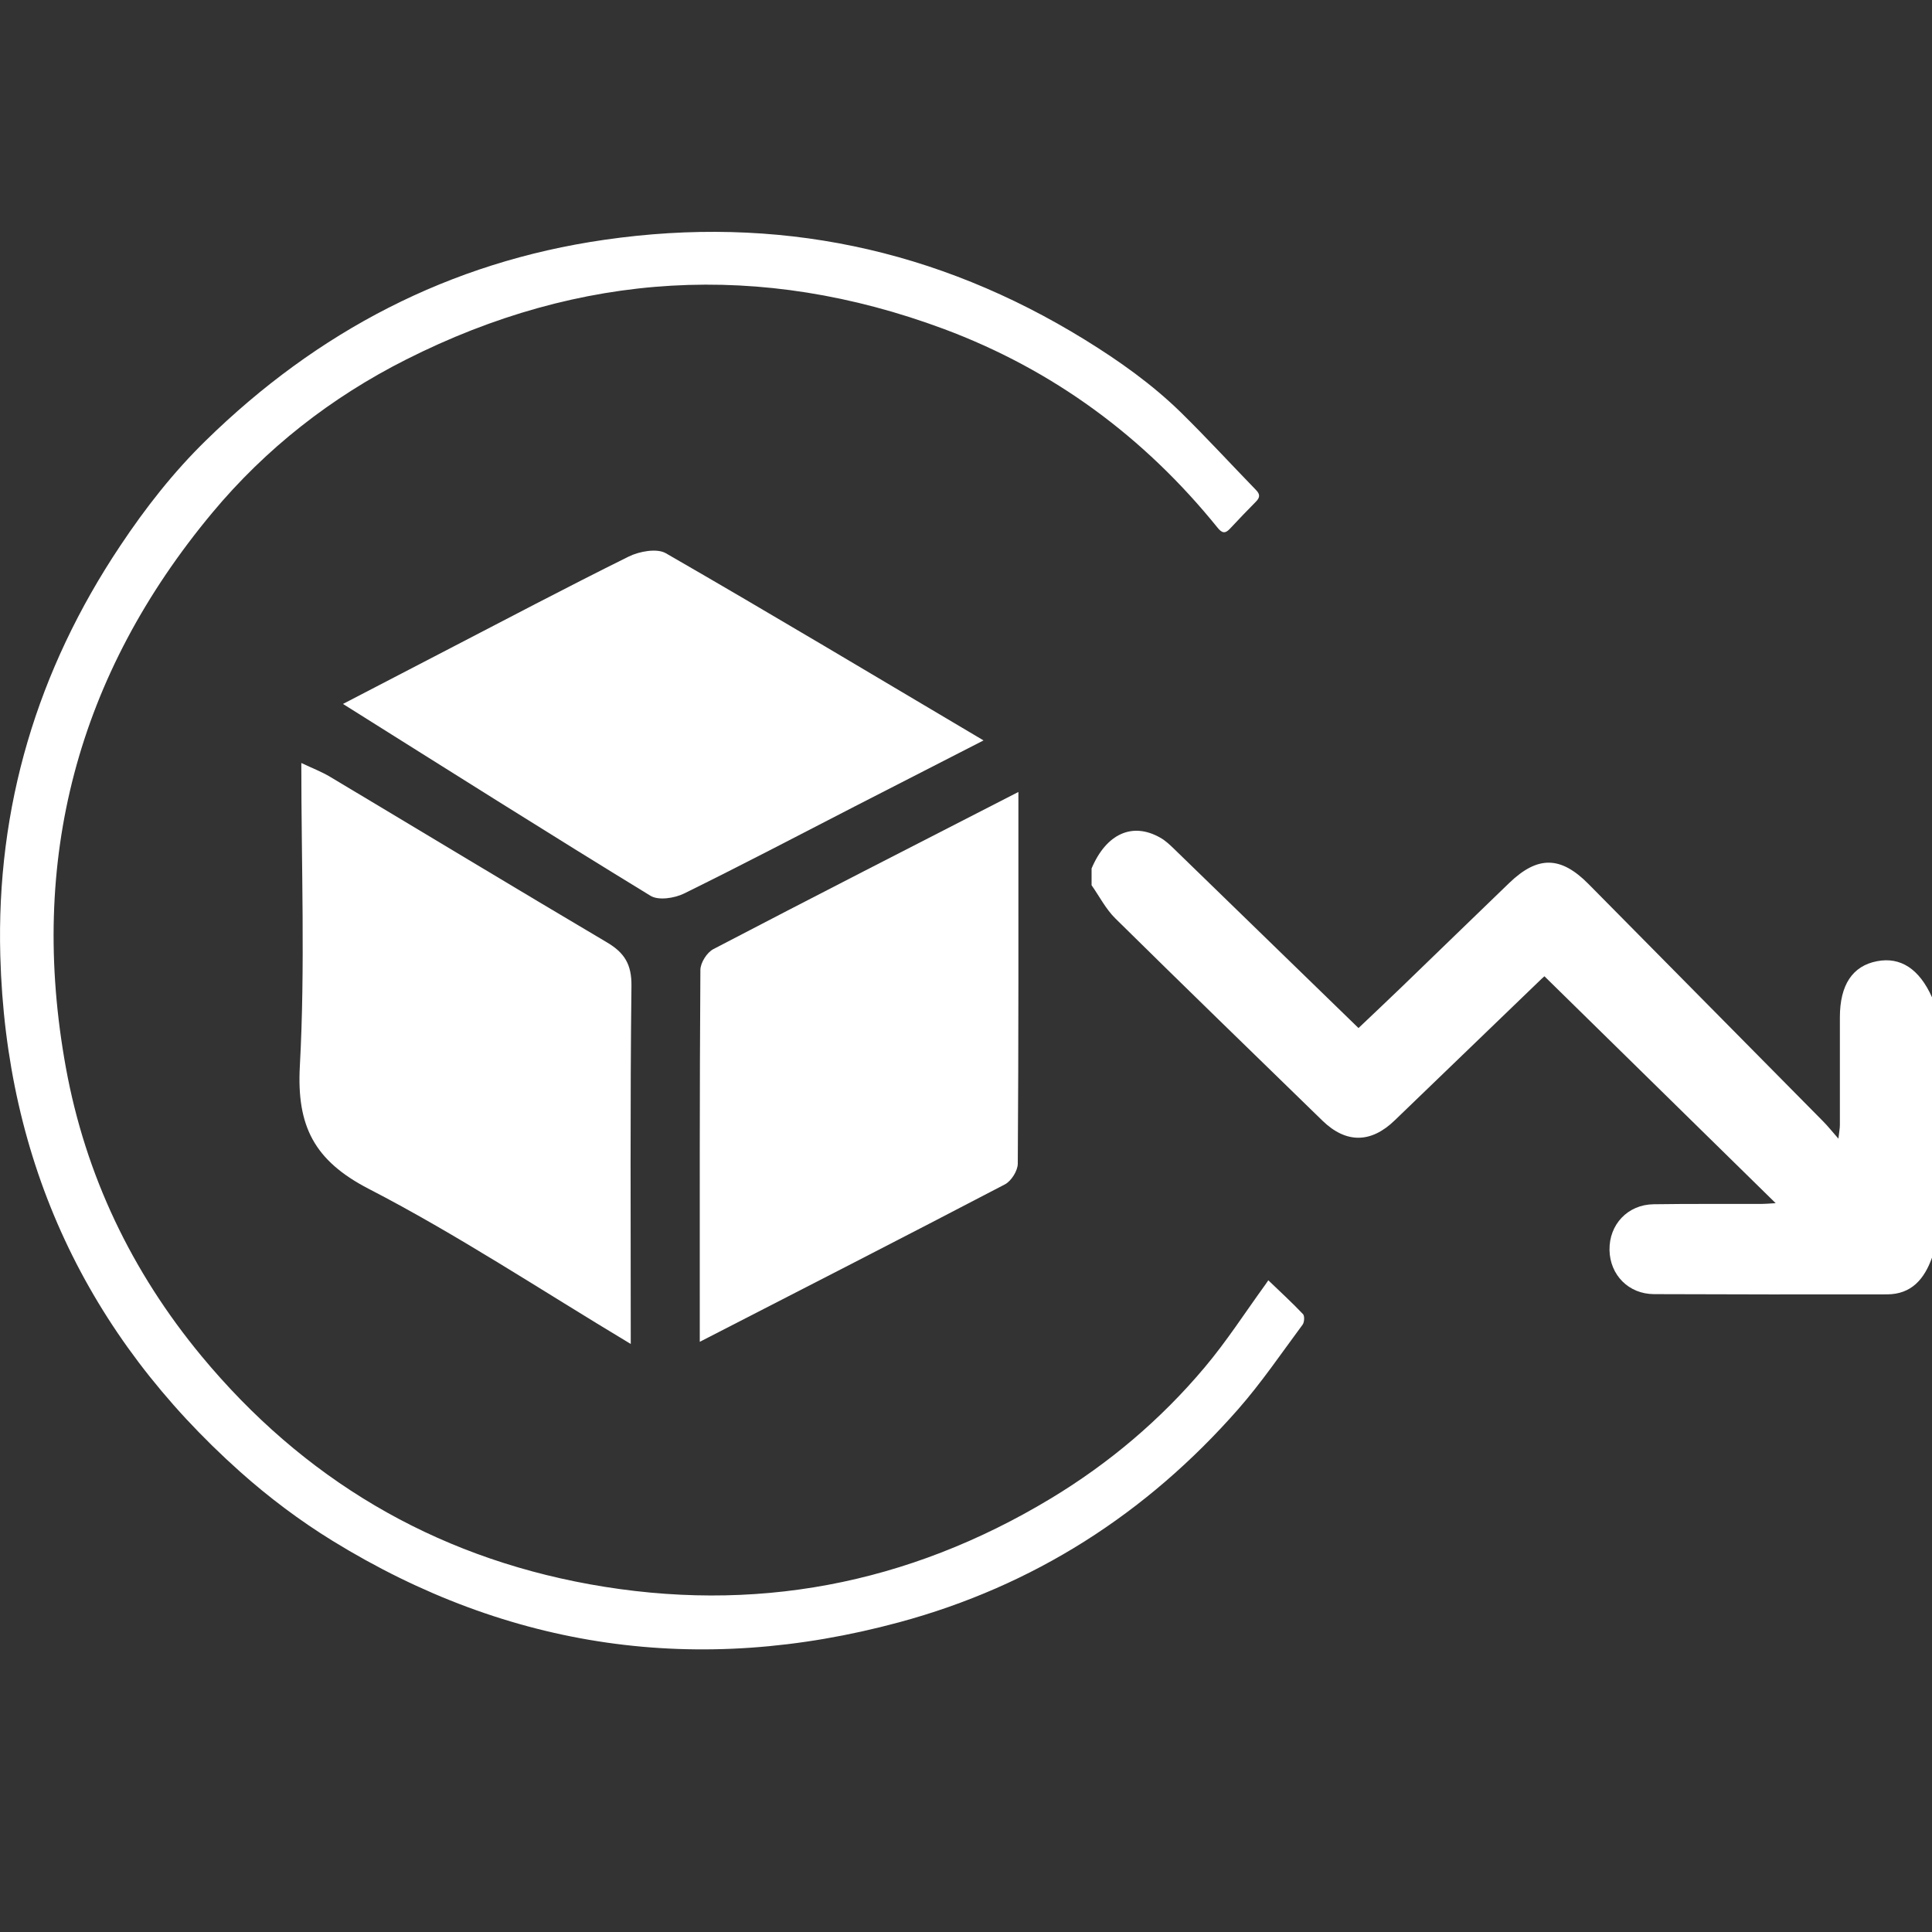 <svg width="25" height="25" viewBox="0 0 25 25" fill="none" xmlns="http://www.w3.org/2000/svg">
<rect x="0" y="0" width="25" height="25" fill="#333333" stroke="none"/>
<path d="M16.412 16.567C16.57 16.719 16.721 16.857 16.861 17.005C16.883 17.028 16.879 17.111 16.855 17.142C16.582 17.51 16.323 17.892 16.021 18.236C14.833 19.589 13.371 20.524 11.632 20.993C9.043 21.692 6.59 21.346 4.303 19.938C3.882 19.679 3.479 19.376 3.11 19.047C1.119 17.271 0.078 15.038 0.004 12.372C-0.05 10.442 0.482 8.671 1.555 7.064C1.881 6.574 2.243 6.111 2.664 5.7C4.106 4.289 5.814 3.392 7.821 3.103C10.049 2.781 12.124 3.215 14.041 4.398C14.483 4.671 14.906 4.971 15.279 5.335C15.612 5.662 15.928 6.006 16.253 6.341C16.308 6.397 16.304 6.438 16.252 6.491C16.139 6.606 16.026 6.722 15.916 6.841C15.853 6.909 15.812 6.899 15.755 6.828C14.805 5.652 13.625 4.783 12.211 4.256C9.841 3.375 7.511 3.513 5.254 4.653C4.287 5.141 3.441 5.802 2.747 6.635C1.001 8.732 0.364 11.133 0.853 13.818C1.107 15.21 1.705 16.457 2.606 17.546C3.921 19.133 5.596 20.131 7.628 20.5C9.753 20.884 11.746 20.506 13.596 19.391C14.352 18.935 15.021 18.369 15.589 17.693C15.873 17.356 16.113 16.982 16.372 16.625C16.381 16.613 16.39 16.599 16.412 16.567Z" fill="white"/>
<path d="M8.162 17.391C6.986 16.685 5.911 15.972 4.772 15.384C4.066 15.019 3.838 14.572 3.88 13.796C3.95 12.51 3.899 11.216 3.899 9.873C4.045 9.942 4.163 9.987 4.27 10.051C5.465 10.765 6.656 11.486 7.855 12.195C8.081 12.329 8.174 12.479 8.171 12.757C8.153 14.269 8.162 15.782 8.162 17.391Z" fill="white"/>
<path d="M13.178 10.248C13.178 11.917 13.181 13.488 13.17 15.059C13.169 15.15 13.086 15.283 13.003 15.326C11.709 16.002 10.41 16.667 9.055 17.363C9.055 15.714 9.052 14.132 9.063 12.55C9.064 12.458 9.148 12.324 9.232 12.281C10.513 11.612 11.8 10.955 13.178 10.248Z" fill="white"/>
<path d="M12.727 9.581C12.139 9.882 11.603 10.156 11.068 10.431C10.33 10.811 9.596 11.196 8.852 11.562C8.728 11.623 8.52 11.655 8.417 11.591C7.103 10.788 5.803 9.966 4.438 9.109C4.902 8.868 5.314 8.653 5.726 8.44C6.527 8.025 7.326 7.603 8.135 7.202C8.273 7.134 8.5 7.092 8.616 7.159C9.974 7.941 11.318 8.747 12.727 9.581Z" fill="white"/>
<path d="M14.125 11.455C14.227 11.6 14.31 11.765 14.435 11.887C15.323 12.763 16.219 13.632 17.113 14.502C17.419 14.799 17.742 14.794 18.048 14.497C18.681 13.886 19.315 13.275 19.949 12.665C19.97 12.644 19.994 12.627 19.985 12.633C20.978 13.608 21.965 14.575 22.977 15.569C22.89 15.574 22.84 15.579 22.789 15.579C22.325 15.58 21.862 15.576 21.398 15.583C21.063 15.587 20.821 15.845 20.827 16.176C20.833 16.499 21.075 16.745 21.403 16.746C22.408 16.75 23.414 16.751 24.419 16.749C24.736 16.748 24.901 16.549 25 16.274C25 15.151 25 14.028 25 12.905C24.836 12.538 24.593 12.379 24.288 12.438C23.971 12.499 23.808 12.745 23.808 13.164C23.808 13.629 23.809 14.094 23.808 14.558C23.808 14.601 23.799 14.644 23.789 14.734C23.704 14.638 23.652 14.571 23.592 14.511C22.58 13.487 21.568 12.463 20.555 11.439C20.196 11.076 19.898 11.071 19.53 11.425C19.066 11.872 18.604 12.321 18.14 12.769C17.955 12.947 17.768 13.124 17.579 13.303C16.777 12.523 15.986 11.755 15.195 10.987C15.139 10.933 15.081 10.877 15.014 10.84C14.654 10.634 14.315 10.788 14.125 11.238C14.125 11.31 14.125 11.383 14.125 11.455Z" fill="white"/>
</svg>
